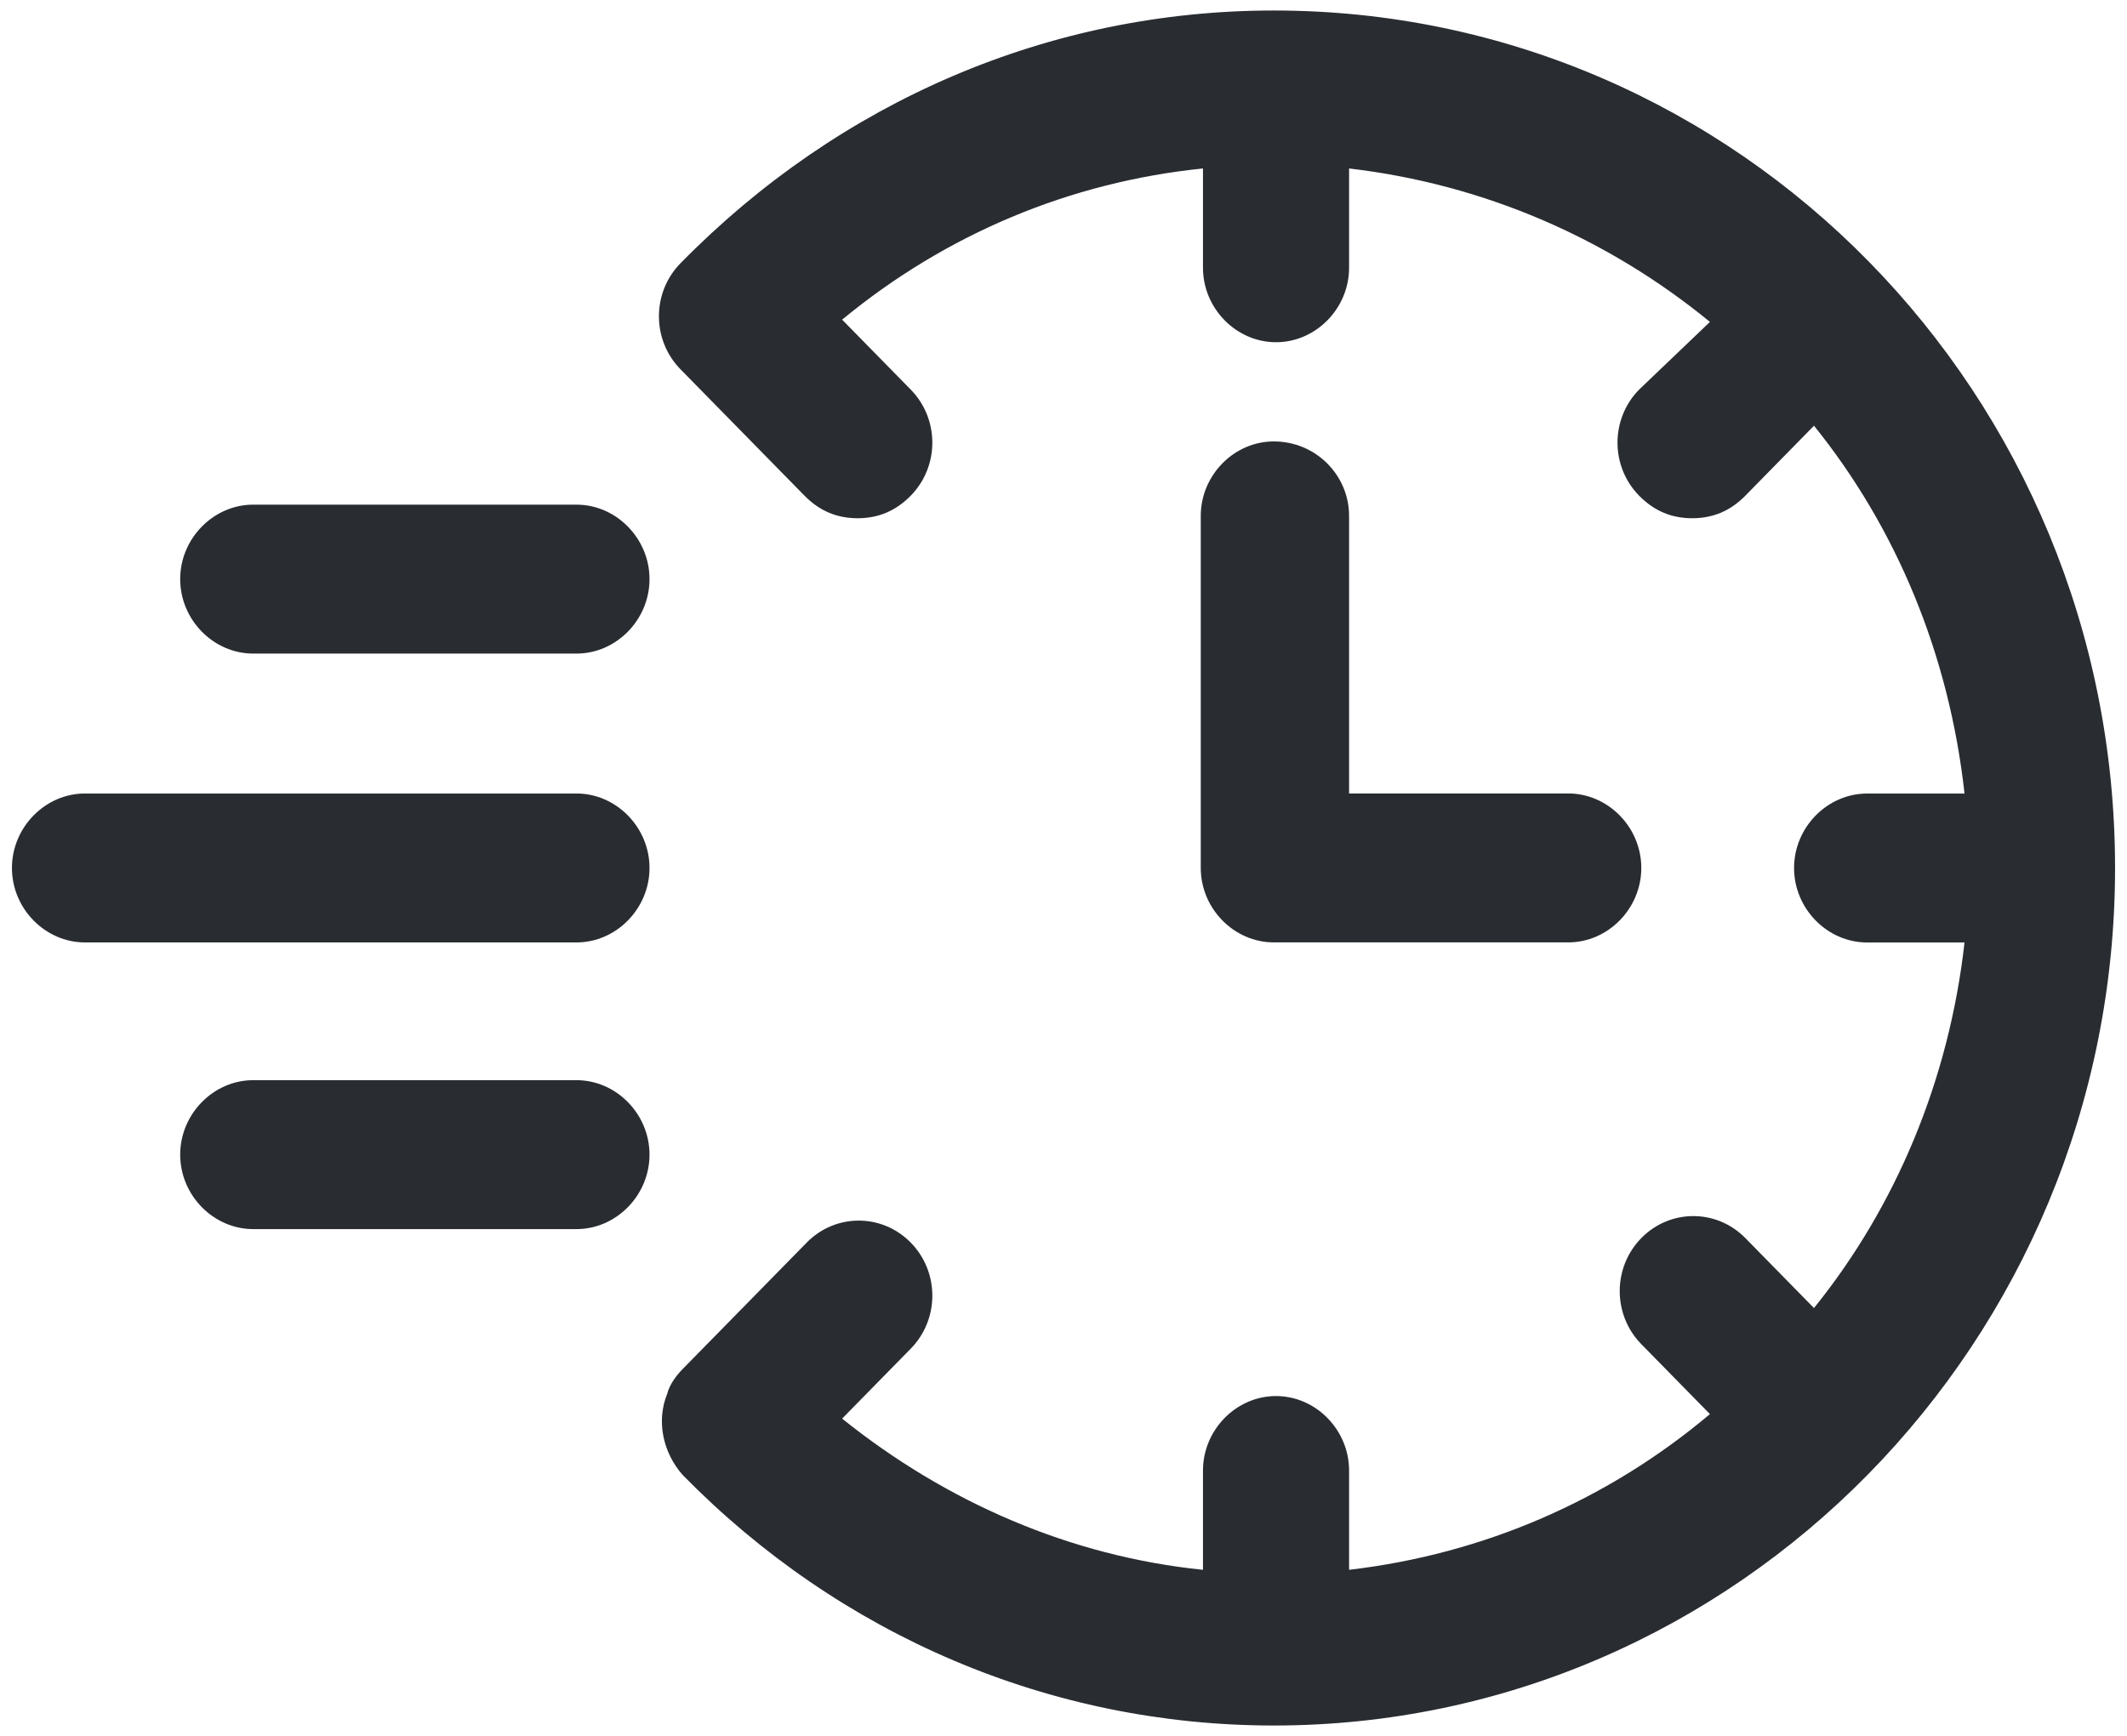 <svg width="49" height="40" viewBox="0 0 49 40" fill="none" xmlns="http://www.w3.org/2000/svg">
<path d="M29.345 0.242C24.194 0.242 19.349 2.322 15.677 6.066C15.014 6.742 15.014 7.834 15.677 8.51L18.533 11.422C18.89 11.786 19.298 11.942 19.757 11.942C20.216 11.942 20.624 11.786 20.981 11.422C21.644 10.746 21.644 9.654 20.981 8.978L19.4 7.366C21.797 5.39 24.653 4.194 27.713 3.882V6.17C27.713 7.106 28.478 7.886 29.396 7.886C30.314 7.886 31.079 7.106 31.079 6.17V3.882C34.19 4.246 37.046 5.494 39.392 7.418L37.76 8.978C37.097 9.654 37.097 10.746 37.76 11.422C38.117 11.786 38.525 11.942 38.984 11.942C39.443 11.942 39.851 11.786 40.208 11.422L41.789 9.81C43.676 12.15 44.9 15.062 45.257 18.286H43.013C42.095 18.286 41.33 19.066 41.33 20.002C41.33 20.938 42.095 21.718 43.013 21.718H45.257C44.9 24.89 43.676 27.802 41.789 30.142L40.208 28.53C39.545 27.854 38.474 27.854 37.811 28.53C37.148 29.206 37.148 30.298 37.811 30.974L39.392 32.586C37.046 34.562 34.19 35.81 31.079 36.174V33.886C31.079 32.95 30.314 32.17 29.396 32.17C28.478 32.17 27.713 32.95 27.713 33.886V36.174C24.653 35.862 21.797 34.614 19.4 32.69L20.981 31.078C21.644 30.402 21.644 29.31 20.981 28.634C20.318 27.958 19.247 27.958 18.584 28.634L15.728 31.546C15.575 31.702 15.422 31.91 15.371 32.118C15.116 32.742 15.269 33.47 15.728 33.99C19.349 37.682 24.194 39.762 29.345 39.762C40.004 39.762 48.725 30.922 48.725 20.002C48.725 9.082 40.055 0.242 29.345 0.242Z" fill="#292C31"/>
<path d="M29.345 10.172C28.427 10.172 27.662 10.952 27.662 11.888V20C27.662 20.936 28.427 21.716 29.345 21.716H36.128C37.046 21.716 37.811 20.936 37.811 20C37.811 19.064 37.046 18.284 36.128 18.284H31.079V11.888C31.079 10.952 30.314 10.172 29.345 10.172Z" fill="#292C31"/>
<path d="M13.28 18.285H1.958C1.04 18.285 0.275 19.065 0.275 20.001C0.275 20.937 1.04 21.717 1.958 21.717H13.28C14.198 21.717 14.963 20.937 14.963 20.001C14.963 19.065 14.198 18.285 13.28 18.285Z" fill="#292C31"/>
<path d="M13.28 11.629H5.834C4.916 11.629 4.151 12.409 4.151 13.345C4.151 14.281 4.916 15.061 5.834 15.061H13.28C14.198 15.061 14.963 14.281 14.963 13.345C14.963 12.409 14.198 11.629 13.28 11.629Z" fill="#292C31"/>
<path d="M13.28 24.891H5.834C4.916 24.891 4.151 25.671 4.151 26.607C4.151 27.543 4.916 28.323 5.834 28.323H13.28C14.198 28.323 14.963 27.543 14.963 26.607C14.963 25.671 14.198 24.891 13.28 24.891Z" fill="#292C31"/>
</svg>
